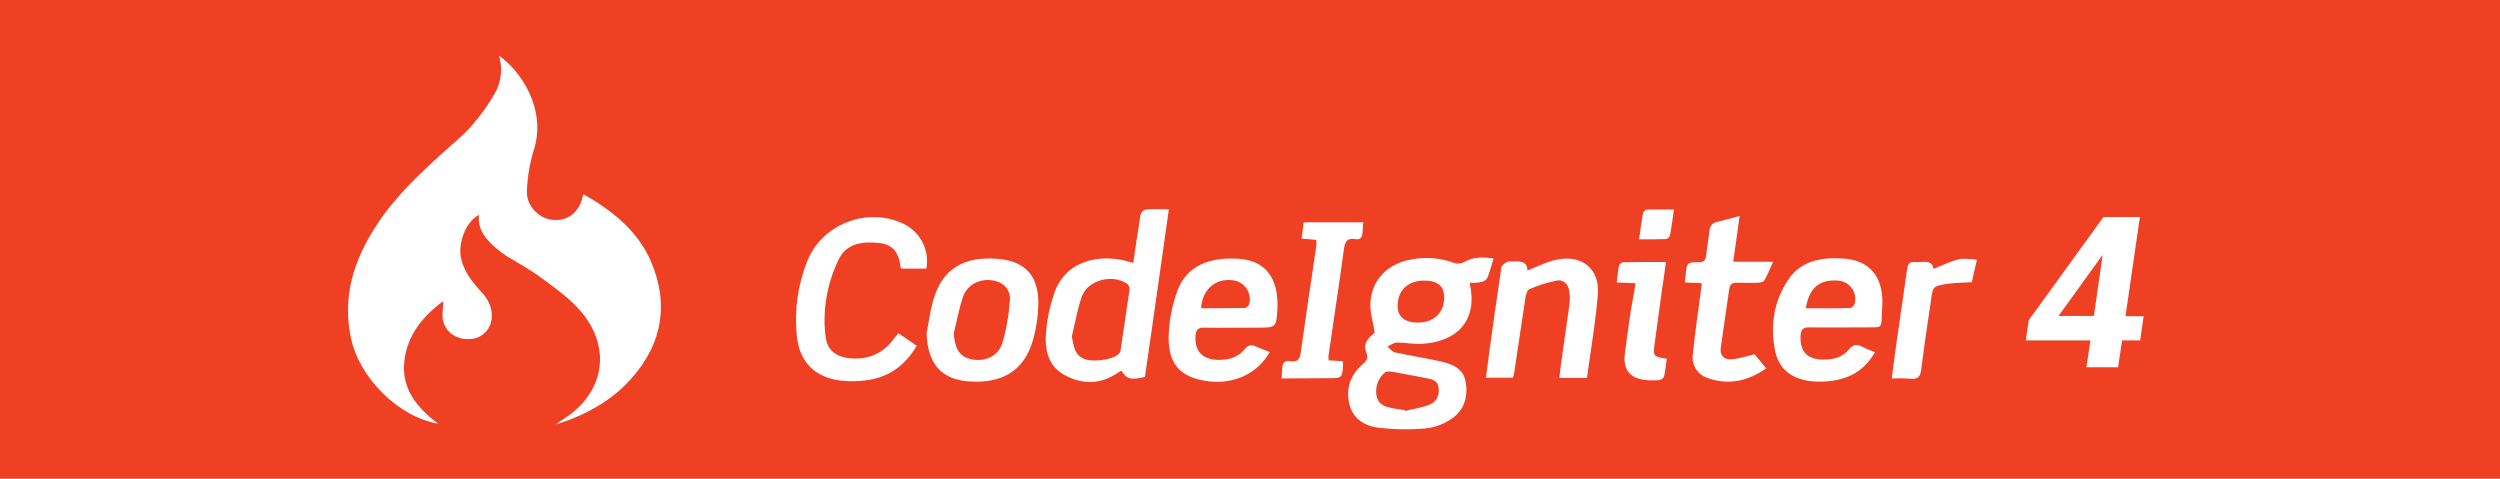 <?xml version="1.0" encoding="utf-8"?>
<!-- Generator: Adobe Illustrator 22.1.0, SVG Export Plug-In . SVG Version: 6.00 Build 0)  -->
<svg version="1.1" id="Layer_1" xmlns="http://www.w3.org/2000/svg" xmlns:xlink="http://www.w3.org/1999/xlink" x="0px" y="0px"
	 viewBox="0 0 940 180" style="enable-background:new 0 0 940 180;" xml:space="preserve">
<style type="text/css">
	.st0{fill:#EF4023;}
	.st1{fill:#FFFFFF;}
</style>
<title>codeigniter</title>
<rect class="st0" width="940" height="180"/>
<path class="st1" d="M743.2,98.2c-0.6,2.6-1.2,5.2-1.8,7.9c-3.2,0.2-6.5,0.2-9.7,0.7c-4.8,0.8-5,1.1-5.6,5.8
	c-1.3,8.7-2.6,17.5-3.7,26.2c-0.3,2.6-1.2,4-4.1,3.6c-2.3-0.2-4.7-0.2-7-0.1c0.5-4.1,1-7.7,1.5-11.4c1.4-10,2.9-19.9,4.3-29.9
	c0.3-1.8,0.9-2.6,2.8-2.5c0.7,0.1,1.5,0.1,2.2,0c2.4-0.2,4.6-0.1,4.9,2.6c3.2-1.3,6.3-2.8,9.5-3.6c2.1-0.5,4.5,0,6.8,0.1L743.2,98.2
	z"/>
<path class="st1" d="M187.6,20.9c8.6,6.1,17.8,20.3,13.2,35.2c-1.6,5.1-2.5,10.5-2.7,15.8c-0.2,5.4,4.4,10.1,9.2,10.7
	c6.2,0.8,10.7-2.7,12-9.6c2.3,1.4,4.6,2.6,6.7,4.1c8.1,5.5,14.9,12.2,18.8,21.3c6.8,16,4.2,30.8-7.3,43.8
	c-7.4,8.4-16.9,13.7-28.4,17.4c1-0.8,1.3-1.1,1.6-1.3s0.9-0.5,1.3-0.8c15.1-9.7,18.1-26.4,6.6-40.2c-4.1-4.9-9.6-8.8-14.9-12.7
	c-4.1-3.1-8.8-5.6-13.2-8.3c-1.4-0.9-2.7-1.9-4-3c-3.8-3.3-7-6.9-6.4-12.5c-4.8,2.3-8.1,10.6-6.7,16.5c1.2,5.1,4.3,8.9,7.7,12.6
	c2.3,2.5,3.9,5.4,3.8,8.9c0.1,4.7-3.6,8.6-8.3,8.7c-0.1,0-0.2,0-0.4,0c-5.3,0.2-9.6-3.5-9.8-8.4c-0.1-1.7,0.2-3.5,0.3-5.9
	c-8.1,6-13.7,13.1-14.7,22.9c-1,10.2,4.8,17.2,12.7,23.2c-14.8-2.5-29.5-17.1-32.7-32c-3.5-16,1.2-30,9.9-43.1
	c6.6-10.1,15.3-18.3,24.2-26.4c3.9-3.5,8-6.8,11.4-10.7c3.2-3.7,6.1-7.7,8.5-11.9C188.5,30.8,189.1,25.6,187.6,20.9z"/>
<path class="st1" d="M552.8,106.3c0,0.3-0.2,0.5-0.1,0.7c3.1,14.5-6,21.8-18.5,22.3c-3,0.1-6-0.5-9-0.5c-1.2,0-2.3,1-3.5,1.5
	c0.9,0.8,1.8,2,2.8,2.2c5.6,1.2,11.3,2.1,16.8,3.3c4.5,1,8.9,2.5,9.8,7.8c1,5.9-0.7,11.1-6,14.3c-2.8,1.8-6,2.9-9.3,3.2
	c-5.9,0.5-11.8,0.4-17.7-0.3c-5.1-0.7-9.5-3.4-10.8-9.1s0.5-10.7,4.9-14.6c1.5-1.3,2.5-2.2,1.5-4.6c-1.4-3.6,1.2-5.8,3.2-7.4
	c-0.6-4.1-1.9-7.9-1.6-11.6c0.6-8.6,6.8-14.6,15.7-16c5.3-1,10.8-0.5,15.9,1.4c1.2,0.4,2.6,0.2,3.7-0.4c3.4-2,6.9-1.8,11-1.4
	c-0.8,2.6-1.4,5.1-2.4,7.5c-0.5,0.8-1.4,1.3-2.3,1.4C555.6,106.4,554.2,106.4,552.8,106.3z M528.2,154.2l0.2,0.3
	c3.1-0.8,6.3-1.2,9.2-2.4c2.7-1.1,3.7-3.6,3.3-6.5c-0.4-2.6-2.5-3-4.6-3.4c-4.1-0.8-8.1-1.6-12.2-2.3c-1.1-0.2-2.6-0.4-3.3,0.1
	c-2.5,2-3.7,5.2-3.3,8.3c0.3,2.9,2.2,4.4,4.9,4.9C524.3,153.7,526.2,153.9,528.2,154.2L528.2,154.2z M535.5,105.5
	c-6.1,0-10,3.7-10,9.5c0,4.1,2.7,6.3,7.6,6.3c6.1,0,10-3.8,9.9-9.6C543,107.6,540.5,105.5,535.5,105.5L535.5,105.5z"/>
<path class="st1" d="M426.1,98.9c0.9-6.1,1.7-12,2.7-18c0.2-1,0.9-1.7,1.9-2.1c2.7-0.3,5.4-0.1,8.8-0.1c-3,21.3-6,42.2-9,63
	c-5.3,1.3-7,0.8-8.8-2.3c-0.4,0.2-0.9,0.4-1.3,0.7c-6.4,4.4-13.1,4.6-19.8,1.1s-7.8-9.8-7.3-16.4c0.4-4.8,1.4-9.5,2.9-14
	c4.1-12.9,17-15.3,27.2-12.7C424.3,98.3,425.2,98.6,426.1,98.9z M403,126.5c0.7,3.2,0.8,6.3,3.9,8.1s11.2,0.9,13.7-1.5
	c0.5-0.5,0.8-1.2,0.8-1.9c1.1-7.4,2.2-14.8,3.3-22.2c0.1-0.8-0.2-1.5-0.7-2.1c-5.1-4-14.8-1.8-17.1,4.3
	C405.1,116,404.3,121.3,403,126.5z"/>
<path class="st1" d="M337.8,125.3l6.9,4.7c-4.3,7.3-10.3,11.7-18.3,12.9c-3.4,0.5-6.8,0.6-10.2,0.2c-9.8-1.1-15.7-7.1-16.6-16.9
	c-1-9.6,0.4-19.2,4-28.2c5.6-13.8,22.5-20.3,36-13.9c6.4,3,10,9.9,8.7,16.9H339c-0.2-0.3-0.4-0.4-0.4-0.6c-0.5-4.8-2.5-8.4-7.8-9
	c-6.1-0.7-12.2-0.1-15.3,5.8c-2.4,4.9-4.1,10.2-4.9,15.6c-0.7,4.7-0.8,9.5-0.1,14.2c0.6,4.8,4.1,7.2,8.9,7.7
	c6.9,0.7,12.5-1.7,16.6-7.2C336.5,126.8,337.1,126.2,337.8,125.3z"/>
<path class="st1" d="M705,132.4c-4.7,8.3-12,11-20.6,11.1c-9.2,0.1-15.3-3.8-16.9-11.3c-2-9.6-0.6-19,5-27.2
	c4.9-7.2,12.7-8.3,20.6-7.8c11.7,0.8,15.3,9,14.6,18.6c-0.6,8.3,1.2,7.2-7.7,7.3c-6.6,0-13.1,0.1-19.7,0c-2.5-0.1-3.2,1-3.3,3.3
	c-0.2,5.8,2.5,8.7,8.4,8.8c3.8,0.1,7.4-0.8,9.8-3.8c1.6-2,3.1-2,5.1-1C701.7,131.2,703.1,131.7,705,132.4z M679,115.9
	c5.7,0,11.2,0.1,16.7-0.1c0.6,0,1.5-1,1.7-1.7c0.9-3.7-1.3-7.4-5-8.4c-0.4-0.1-0.9-0.2-1.4-0.2C684.2,105,680.2,108.2,679,115.9z"/>
<path class="st1" d="M477.4,132.4c-4.5,8-13.3,12.1-22.8,11c-10.3-1.2-15.3-6.1-15.2-16.5c0.1-5.9,1.2-11.7,3.2-17.3
	c3.6-10,12.5-13,23.2-12.3c11.8,0.8,15,9.6,14.5,19.1c-0.4,6.8-0.7,6.8-7.6,6.8c-6.7,0-13.3,0.1-20,0c-2.4-0.1-3,1-3.2,3.1
	c-0.3,5.7,2.5,8.8,8.3,9c3.9,0.1,7.6-0.8,10.1-3.9c1.5-1.9,2.9-1.9,4.8-0.9C474.1,131.1,475.6,131.7,477.4,132.4z M451.6,115.9
	c5.5,0,11,0,16.5-0.1c0.7-0.2,1.4-0.7,1.6-1.4c1-3.8-1.2-7.7-5-8.8C457.8,104,452.1,108.3,451.6,115.9z"/>
<path class="st1" d="M348.4,125.4c0.8-4.1,1.3-8.2,2.4-12.2c3.4-12.4,11.8-16.8,24.1-15.9c10.8,0.8,15.8,6.6,15.5,17.5
	c-0.1,4.1-0.7,8.3-1.8,12.3c-3.3,12.6-12,17.2-24.5,16.3C353.7,142.6,348.8,136.5,348.4,125.4z M358.6,125.4
	c0.5,5.5,1.9,8.1,5.3,9.3c5.3,1.8,11.2-0.2,12.9-5.5c1.6-5.2,2.5-10.6,2.9-16.1c0.4-2.9-1.2-5.7-3.9-6.9c-5.2-2.3-11.6-0.2-13.6,5.1
	C360.6,115.8,359.8,120.7,358.6,125.4z"/>
<path class="st1" d="M574.3,101.7c3.9-1.5,7.5-3.4,11.2-4.1c9.3-1.9,16,3.5,15.3,12.9c-0.8,10.5-2.7,21-4.1,31.6h-10.4
	c0.3-2.7,0.6-5.2,1-7.8c0.9-6.6,1.9-13.2,2.8-19.8c0.2-1.6,0.2-3.1,0-4.7c-0.3-2.7-2-4.8-4.7-4.3c-3.6,0.7-7.1,1.8-10.5,3.3
	c-0.7,0.3-1.1,1.9-1.3,2.9c-1.5,9.6-2.8,19.1-4.3,28.7c-0.1,0.5-0.2,1-0.4,1.6h-10.2c0.5-3.4,0.9-6.7,1.3-9.9
	c1.5-10.5,2.9-21,4.5-31.5c0.1-0.8,1.4-1.7,2.3-2.2c0.7-0.3,1.6,0,2.5-0.1C572.1,98.2,574.3,98.5,574.3,101.7z"/>
<path class="st1" d="M639.9,106.5l-6.4-0.3c0.1-1.2,0.2-2.1,0.3-3c0.5-4.5,0.5-4.6,4.9-4.6c1.8,0,2.6-0.6,2.8-2.5c0.3-3,0.9-6,1.2-9
	c0.2-2,0.9-3.2,3-3.7c2.7-0.6,5.3-1.4,8.4-2.2c-0.8,5.9-1.6,11.3-2.4,17.2h15c-1.3,2.8-2.1,5-3.3,7c-0.3,0.6-1.6,0.9-2.4,0.9
	c-2.6,0.1-5.2,0.1-7.8,0c-1.7,0-2.7,0.4-3,2.3c-1,7.4-2.2,14.8-3.2,22.2c-0.4,2.8,1.2,4.5,4,4.3s5.4-1.1,8.7-1.9l4.4,5.3
	c-6.9,4.8-14.1,6.4-21.8,3.7c-3.9-1.1-6.4-5-5.8-9C637.4,124.4,638.7,115.6,639.9,106.5z"/>
<path class="st1" d="M481.9,142.3c0.1-1.6,0.1-2.7,0.2-3.8c0.1-2,1-3.1,3.1-2.7c2.7,0.5,3.5-0.7,3.9-3.4c1.9-13.5,3.9-27,5.9-40.4
	c0-0.6,0-1.2-0.1-1.8l-5.5-0.5c0.3-2.1,0.5-4,0.8-6.1h22.4c-0.1,1.4-0.2,2.7-0.3,3.9c-0.1,1.8-0.9,2.8-2.7,2.4
	c-3.2-0.5-3.9,1-4.3,3.9c-1.8,13.4-3.9,26.8-5.8,40.1c0,0.5,0,1.1,0.1,1.6l5.2,0.3c0.1,0.3,0.2,0.7,0.2,1c-0.3,5.4-0.3,5.4-5.7,5.4
	L481.9,142.3z"/>
<path class="st1" d="M615,106.5l-7.1-0.3c0.3-2.2,0.4-4.2,0.8-6.2c0.3-0.7,0.9-1.3,1.6-1.4c5.2-0.1,10.4-0.1,16.1-0.1
	c-0.5,3.8-1,7.2-1.5,10.5c-0.9,6.6-1.8,13.2-2.7,19.8c-0.7,5.2-0.7,5.2,4.5,6.1c-0.3,2.2-0.5,4.4-1,6.6c-0.3,0.7-0.9,1.2-1.7,1.4
	c-2,0.2-4,0.2-5.9-0.1c-5.3-0.7-7.8-4-7.2-9.4c0.5-4.4,1.2-8.9,1.8-13.3S614.2,111.4,615,106.5z"/>
<path class="st1" d="M629.4,78.8c-0.5,3.6-0.9,6.7-1.5,9.7c-0.2,0.7-0.8,1.2-1.5,1.4C623.2,90,620,90,616.3,90
	c0.5-3.5,0.9-6.8,1.5-10c0.3-0.6,0.8-1,1.5-1.2C622.5,78.7,625.7,78.8,629.4,78.8z"/>
<path class="st1" d="M799.2,118.8l5.4-37.2h-13.7l-28.1,38.8l-1.1,7.6H786l-1.5,10.1h11.9l1.5-10.1h6.8l1.3-9.1H799.2z M787.3,118.8
	H774l16.6-23L787.3,118.8z"/>
</svg>
